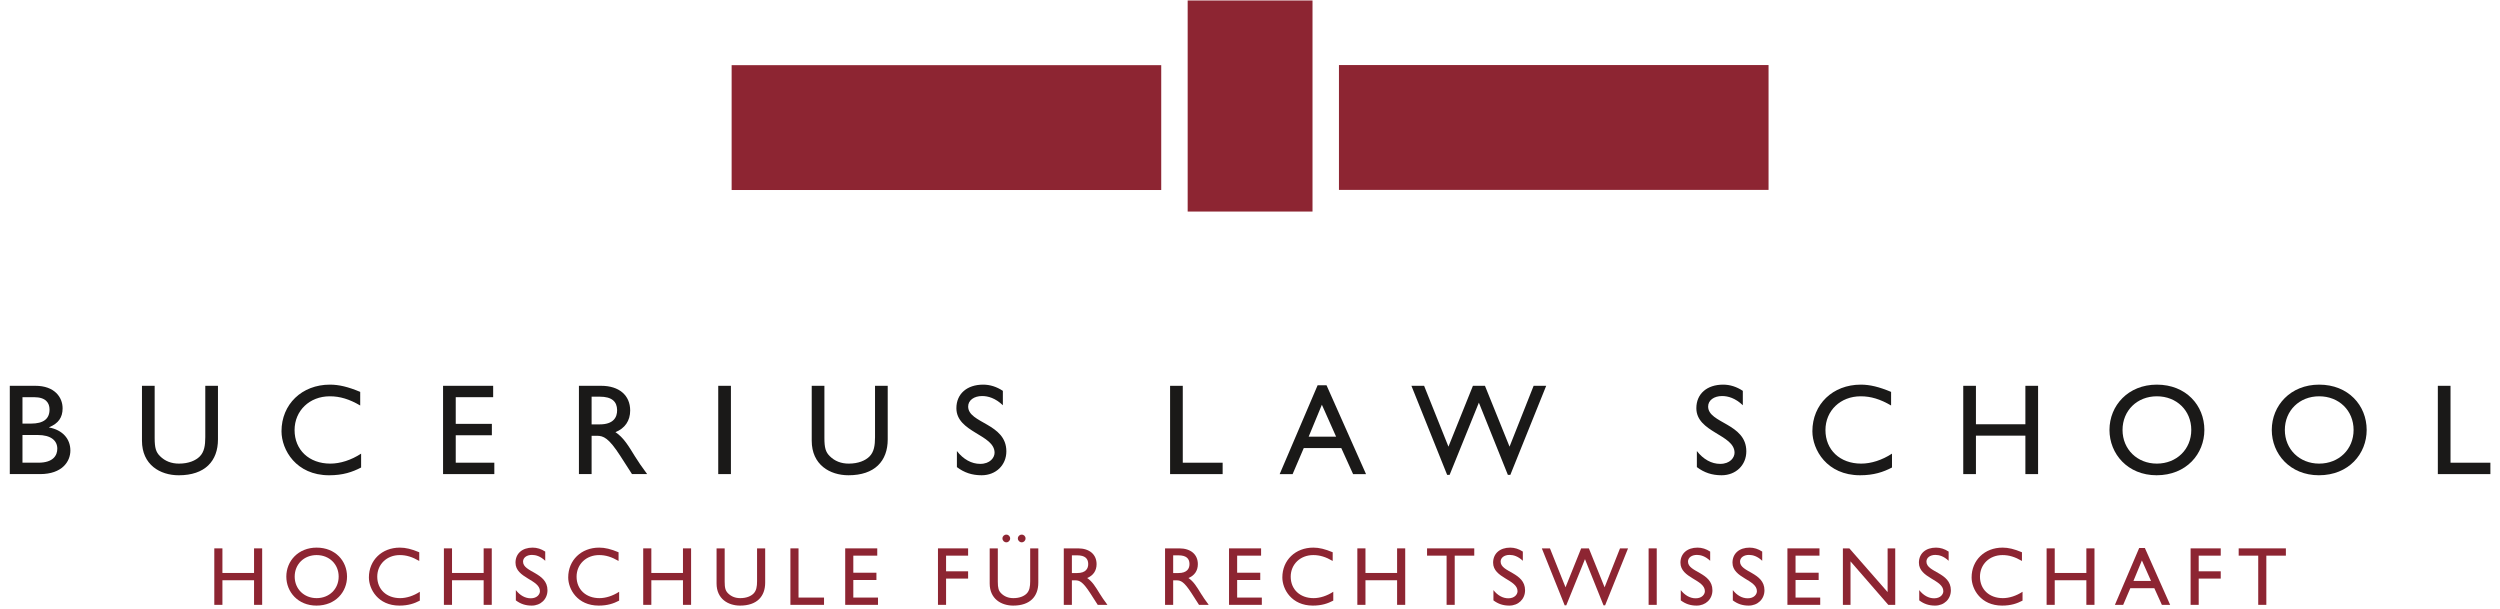 <?xml version="1.0" encoding="UTF-8"?>
<svg width="193px" height="47px" viewBox="0 0 193 47" version="1.1" xmlns="http://www.w3.org/2000/svg" xmlns:xlink="http://www.w3.org/1999/xlink">
    <!-- Generator: Sketch 40.3 (33839) - http://www.bohemiancoding.com/sketch -->
    <title>Untitled</title>
    <desc>Created with Sketch.</desc>
    <defs></defs>
    <g id="Page-1" stroke="none" stroke-width="1" fill="none" fill-rule="evenodd">
        <g id="BLSLogo_4c">
            <polyline id="Fill-1" fill="#8D2532" points="20.239 42.334 19.613 42.334 19.613 44.233 17.171 44.233 17.171 42.334 16.544 42.334 16.544 46.694 17.171 46.694 17.171 44.795 19.613 44.795 19.613 46.694 20.239 46.694 20.239 42.334"></polyline>
            <path d="M22.104,44.514 C22.104,45.697 23.006,46.752 24.431,46.752 C25.908,46.752 26.791,45.69 26.791,44.514 C26.791,43.299 25.883,42.276 24.444,42.276 C23.031,42.276 22.104,43.306 22.104,44.514 L22.104,44.514 Z M22.75,44.514 C22.75,43.555 23.472,42.852 24.444,42.852 C25.422,42.852 26.145,43.555 26.145,44.514 C26.145,45.467 25.422,46.176 24.444,46.176 C23.472,46.176 22.75,45.467 22.75,44.514 L22.75,44.514 Z" id="Fill-2" fill="#8D2532"></path>
            <path d="M32.366,42.635 C31.771,42.385 31.317,42.276 30.87,42.276 C29.482,42.276 28.479,43.248 28.479,44.578 C28.479,45.492 29.195,46.752 30.832,46.752 C31.516,46.752 31.982,46.592 32.411,46.368 L32.411,45.684 C31.918,46.004 31.381,46.176 30.889,46.176 C29.841,46.176 29.124,45.499 29.124,44.521 C29.124,43.561 29.866,42.852 30.863,42.852 C31.368,42.852 31.829,42.992 32.366,43.306 L32.366,42.635" id="Fill-3" fill="#8D2532"></path>
            <polyline id="Fill-4" fill="#8D2532" points="37.964 42.334 37.338 42.334 37.338 44.233 34.896 44.233 34.896 42.334 34.269 42.334 34.269 46.694 34.896 46.694 34.896 44.795 37.338 44.795 37.338 46.694 37.964 46.694 37.964 42.334"></polyline>
            <path d="M42.092,42.583 C41.786,42.379 41.453,42.276 41.121,42.276 C40.321,42.276 39.797,42.73 39.797,43.44 C39.797,44.635 41.683,44.738 41.683,45.639 C41.683,45.882 41.459,46.189 40.974,46.189 C40.545,46.189 40.142,45.965 39.823,45.556 L39.823,46.349 C40.187,46.624 40.571,46.752 41.044,46.752 C41.747,46.752 42.265,46.253 42.265,45.569 C42.265,44.182 40.379,44.195 40.379,43.357 C40.379,43.05 40.667,42.839 41.069,42.839 C41.364,42.839 41.722,42.941 42.092,43.293 L42.092,42.583" id="Fill-5" fill="#8D2532"></path>
            <path d="M47.753,42.635 C47.158,42.385 46.705,42.276 46.257,42.276 C44.87,42.276 43.866,43.248 43.866,44.578 C43.866,45.492 44.582,46.752 46.219,46.752 C46.903,46.752 47.37,46.592 47.798,46.368 L47.798,45.684 C47.305,46.004 46.768,46.176 46.276,46.176 C45.228,46.176 44.512,45.499 44.512,44.521 C44.512,43.561 45.253,42.852 46.251,42.852 C46.756,42.852 47.216,42.992 47.753,43.306 L47.753,42.635" id="Fill-6" fill="#8D2532"></path>
            <polyline id="Fill-7" fill="#8D2532" points="53.352 42.334 52.725 42.334 52.725 44.233 50.283 44.233 50.283 42.334 49.656 42.334 49.656 46.694 50.283 46.694 50.283 44.795 52.725 44.795 52.725 46.694 53.352 46.694 53.352 42.334"></polyline>
            <path d="M59.072,42.334 L58.445,42.334 L58.445,44.872 C58.445,45.282 58.394,45.601 58.17,45.825 C57.972,46.023 57.627,46.176 57.147,46.176 C56.77,46.176 56.457,46.055 56.207,45.806 C56.009,45.607 55.945,45.403 55.945,44.91 L55.945,42.334 L55.319,42.334 L55.319,45.045 C55.319,46.234 56.214,46.752 57.134,46.752 C58.432,46.752 59.072,46.048 59.072,44.981 L59.072,42.334" id="Fill-8" fill="#8D2532"></path>
            <polyline id="Fill-9" fill="#8D2532" points="61.646 42.334 61.019 42.334 61.019 46.694 63.615 46.694 63.615 46.132 61.646 46.132 61.646 42.334"></polyline>
            <polyline id="Fill-10" fill="#8D2532" points="67.724 42.334 65.25 42.334 65.25 46.694 67.781 46.694 67.781 46.132 65.876 46.132 65.876 44.776 67.66 44.776 67.66 44.214 65.876 44.214 65.876 42.896 67.724 42.896 67.724 42.334"></polyline>
            <polyline id="Fill-11" fill="#8D2532" points="74.738 42.334 72.411 42.334 72.411 46.694 73.037 46.694 73.037 44.667 74.738 44.667 74.738 44.105 73.037 44.105 73.037 42.896 74.738 42.896 74.738 42.334"></polyline>
            <path d="M77.689,41.273 C77.523,41.273 77.389,41.4 77.389,41.567 C77.389,41.733 77.523,41.867 77.689,41.867 C77.855,41.867 77.983,41.733 77.983,41.567 C77.983,41.4 77.855,41.273 77.689,41.273 L77.689,41.273 Z M78.878,41.273 C78.712,41.273 78.578,41.4 78.578,41.567 C78.578,41.733 78.712,41.867 78.878,41.867 C79.044,41.867 79.172,41.733 79.172,41.567 C79.172,41.4 79.044,41.273 78.878,41.273 L78.878,41.273 Z M80.157,42.334 L79.53,42.334 L79.53,44.872 C79.53,45.282 79.479,45.601 79.255,45.825 C79.057,46.023 78.712,46.176 78.233,46.176 C77.855,46.176 77.542,46.055 77.293,45.806 C77.094,45.607 77.031,45.403 77.031,44.91 L77.031,42.334 L76.404,42.334 L76.404,45.045 C76.404,46.234 77.299,46.752 78.22,46.752 C79.518,46.752 80.157,46.048 80.157,44.981 L80.157,42.334 L80.157,42.334 Z" id="Fill-12" fill="#8D2532"></path>
            <path d="M82.124,42.334 L82.124,46.694 L82.75,46.694 L82.75,44.802 L83.013,44.802 C83.332,44.802 83.594,44.904 84.17,45.799 L84.745,46.694 L85.493,46.694 C85.193,46.279 85.084,46.132 84.899,45.831 C84.566,45.288 84.323,44.885 83.927,44.623 C84.394,44.437 84.656,44.06 84.656,43.555 C84.656,42.801 84.106,42.334 83.224,42.334 L82.124,42.334 L82.124,42.334 Z M82.75,42.871 L83.153,42.871 C83.761,42.871 84.004,43.12 84.01,43.53 C84.016,43.894 83.825,44.239 83.153,44.239 L82.75,44.239 L82.75,42.871 L82.75,42.871 Z" id="Fill-13" fill="#8D2532"></path>
            <path d="M89.942,42.334 L89.942,46.694 L90.569,46.694 L90.569,44.802 L90.831,44.802 C91.151,44.802 91.413,44.904 91.988,45.799 L92.563,46.694 L93.312,46.694 C93.011,46.279 92.902,46.132 92.717,45.831 C92.384,45.288 92.142,44.885 91.745,44.623 C92.212,44.437 92.474,44.06 92.474,43.555 C92.474,42.801 91.924,42.334 91.042,42.334 L89.942,42.334 L89.942,42.334 Z M90.569,42.871 L90.972,42.871 C91.579,42.871 91.822,43.12 91.828,43.53 C91.835,43.894 91.643,44.239 90.972,44.239 L90.569,44.239 L90.569,42.871 L90.569,42.871 Z" id="Fill-14" fill="#8D2532"></path>
            <polyline id="Fill-15" fill="#8D2532" points="97.356 42.334 94.881 42.334 94.881 46.694 97.413 46.694 97.413 46.132 95.508 46.132 95.508 44.776 97.292 44.776 97.292 44.214 95.508 44.214 95.508 42.896 97.356 42.896 97.356 42.334"></polyline>
            <path d="M102.884,42.635 C102.29,42.385 101.836,42.276 101.388,42.276 C100.001,42.276 98.997,43.248 98.997,44.578 C98.997,45.492 99.713,46.752 101.35,46.752 C102.034,46.752 102.501,46.592 102.929,46.368 L102.929,45.684 C102.437,46.004 101.9,46.176 101.407,46.176 C100.359,46.176 99.643,45.499 99.643,44.521 C99.643,43.561 100.385,42.852 101.382,42.852 C101.887,42.852 102.347,42.992 102.884,43.306 L102.884,42.635" id="Fill-16" fill="#8D2532"></path>
            <polyline id="Fill-17" fill="#8D2532" points="108.483 42.334 107.856 42.334 107.856 44.233 105.414 44.233 105.414 42.334 104.787 42.334 104.787 46.694 105.414 46.694 105.414 44.795 107.856 44.795 107.856 46.694 108.483 46.694 108.483 42.334"></polyline>
            <polyline id="Fill-18" fill="#8D2532" points="113.813 42.334 110.169 42.334 110.169 42.896 111.677 42.896 111.677 46.694 112.304 46.694 112.304 42.896 113.813 42.896 113.813 42.334"></polyline>
            <path d="M117.563,42.583 C117.256,42.379 116.923,42.276 116.591,42.276 C115.792,42.276 115.268,42.73 115.268,43.44 C115.268,44.635 117.154,44.738 117.154,45.639 C117.154,45.882 116.93,46.189 116.444,46.189 C116.016,46.189 115.613,45.965 115.293,45.556 L115.293,46.349 C115.658,46.624 116.041,46.752 116.514,46.752 C117.218,46.752 117.735,46.253 117.735,45.569 C117.735,44.182 115.849,44.195 115.849,43.357 C115.849,43.05 116.137,42.839 116.54,42.839 C116.834,42.839 117.192,42.941 117.563,43.293 L117.563,42.583" id="Fill-19" fill="#8D2532"></path>
            <polyline id="Fill-20" fill="#8D2532" points="125.685 42.334 125.065 42.334 123.875 45.339 122.661 42.334 122.066 42.334 120.858 45.339 119.656 42.334 119.029 42.334 120.794 46.733 120.915 46.733 122.36 43.165 123.792 46.733 123.914 46.733 125.685 42.334"></polyline>
            <polygon id="Fill-21" fill="#8D2532" points="127.273 46.695 127.9 46.695 127.9 42.334 127.273 42.334"></polygon>
            <path d="M132.026,42.583 C131.719,42.379 131.387,42.276 131.054,42.276 C130.255,42.276 129.731,42.73 129.731,43.44 C129.731,44.635 131.617,44.738 131.617,45.639 C131.617,45.882 131.393,46.189 130.907,46.189 C130.479,46.189 130.076,45.965 129.756,45.556 L129.756,46.349 C130.121,46.624 130.504,46.752 130.977,46.752 C131.681,46.752 132.199,46.253 132.199,45.569 C132.199,44.182 130.313,44.195 130.313,43.357 C130.313,43.05 130.6,42.839 131.003,42.839 C131.297,42.839 131.655,42.941 132.026,43.293 L132.026,42.583" id="Fill-22" fill="#8D2532"></path>
            <path d="M136.043,42.583 C135.736,42.379 135.404,42.276 135.072,42.276 C134.272,42.276 133.748,42.73 133.748,43.44 C133.748,44.635 135.634,44.738 135.634,45.639 C135.634,45.882 135.411,46.189 134.925,46.189 C134.496,46.189 134.093,45.965 133.774,45.556 L133.774,46.349 C134.138,46.624 134.522,46.752 134.995,46.752 C135.698,46.752 136.216,46.253 136.216,45.569 C136.216,44.182 134.33,44.195 134.33,43.357 C134.33,43.05 134.618,42.839 135.021,42.839 C135.315,42.839 135.673,42.941 136.043,43.293 L136.043,42.583" id="Fill-23" fill="#8D2532"></path>
            <polyline id="Fill-24" fill="#8D2532" points="140.464 42.334 137.989 42.334 137.989 46.694 140.521 46.694 140.521 46.132 138.616 46.132 138.616 44.776 140.4 44.776 140.4 44.214 138.616 44.214 138.616 42.896 140.464 42.896 140.464 42.334"></polyline>
            <polyline id="Fill-25" fill="#8D2532" points="146.312 42.334 145.724 42.334 145.724 45.71 142.77 42.334 142.271 42.334 142.271 46.694 142.86 46.694 142.86 43.338 145.775 46.694 146.312 46.694 146.312 42.334"></polyline>
            <path d="M150.435,42.583 C150.128,42.379 149.795,42.276 149.463,42.276 C148.664,42.276 148.14,42.73 148.14,43.44 C148.14,44.635 150.025,44.738 150.025,45.639 C150.025,45.882 149.802,46.189 149.316,46.189 C148.887,46.189 148.485,45.965 148.165,45.556 L148.165,46.349 C148.529,46.624 148.913,46.752 149.386,46.752 C150.089,46.752 150.607,46.253 150.607,45.569 C150.607,44.182 148.721,44.195 148.721,43.357 C148.721,43.05 149.009,42.839 149.412,42.839 C149.706,42.839 150.064,42.941 150.435,43.293 L150.435,42.583" id="Fill-26" fill="#8D2532"></path>
            <path d="M156.095,42.635 C155.501,42.385 155.047,42.276 154.599,42.276 C153.212,42.276 152.208,43.248 152.208,44.578 C152.208,45.492 152.924,46.752 154.561,46.752 C155.245,46.752 155.712,46.592 156.14,46.368 L156.14,45.684 C155.648,46.004 155.111,46.176 154.618,46.176 C153.57,46.176 152.854,45.499 152.854,44.521 C152.854,43.561 153.595,42.852 154.593,42.852 C155.098,42.852 155.558,42.992 156.095,43.306 L156.095,42.635" id="Fill-27" fill="#8D2532"></path>
            <polyline id="Fill-28" fill="#8D2532" points="161.694 42.334 161.067 42.334 161.067 44.233 158.625 44.233 158.625 42.334 157.998 42.334 157.998 46.694 158.625 46.694 158.625 44.795 161.067 44.795 161.067 46.694 161.694 46.694 161.694 42.334"></polyline>
            <path d="M165.585,42.308 L165.144,42.308 L163.271,46.694 L163.91,46.694 L164.46,45.409 L166.314,45.409 L166.896,46.694 L167.535,46.694 L165.585,42.308 L165.585,42.308 Z M165.355,43.267 L166.058,44.847 L164.703,44.847 L165.355,43.267 L165.355,43.267 Z" id="Fill-29" fill="#8D2532"></path>
            <polyline id="Fill-30" fill="#8D2532" points="171.441 42.334 169.114 42.334 169.114 46.694 169.74 46.694 169.74 44.667 171.441 44.667 171.441 44.105 169.74 44.105 169.74 42.896 171.441 42.896 171.441 42.334"></polyline>
            <polyline id="Fill-31" fill="#8D2532" points="176.47 42.334 172.826 42.334 172.826 42.896 174.335 42.896 174.335 46.694 174.961 46.694 174.961 42.896 176.47 42.896 176.47 42.334"></polyline>
            <path d="M68.532,29.784 L67.552,29.784 L67.552,33.752 C67.552,34.392 67.472,34.891 67.123,35.241 C66.813,35.551 66.273,35.791 65.523,35.791 C64.934,35.791 64.444,35.601 64.054,35.211 C63.744,34.901 63.644,34.581 63.644,33.812 L63.644,29.784 L62.665,29.784 L62.665,34.022 C62.665,35.881 64.064,36.69 65.503,36.69 C67.532,36.69 68.532,35.591 68.532,33.922 L68.532,29.784" id="Fill-32" fill="#1A1918"></path>
            <path d="M77.421,30.174 C76.941,29.854 76.421,29.694 75.902,29.694 C74.652,29.694 73.833,30.404 73.833,31.513 C73.833,33.382 76.781,33.542 76.781,34.951 C76.781,35.331 76.431,35.811 75.672,35.811 C75.002,35.811 74.372,35.461 73.873,34.821 L73.873,36.061 C74.442,36.49 75.042,36.69 75.782,36.69 C76.881,36.69 77.691,35.911 77.691,34.842 C77.691,32.673 74.742,32.693 74.742,31.383 C74.742,30.904 75.192,30.574 75.822,30.574 C76.281,30.574 76.841,30.734 77.421,31.284 L77.421,30.174" id="Fill-33" fill="#1A1918"></path>
            <path d="M134.546,30.174 C134.067,29.854 133.547,29.694 133.027,29.694 C131.778,29.694 130.958,30.404 130.958,31.513 C130.958,33.382 133.907,33.542 133.907,34.951 C133.907,35.331 133.557,35.811 132.797,35.811 C132.128,35.811 131.498,35.461 130.998,34.821 L130.998,36.061 C131.568,36.49 132.168,36.69 132.907,36.69 C134.007,36.69 134.816,35.911 134.816,34.842 C134.816,32.673 131.868,32.693 131.868,31.383 C131.868,30.904 132.318,30.574 132.947,30.574 C133.407,30.574 133.967,30.734 134.546,31.284 L134.546,30.174" id="Fill-34" fill="#1A1918"></path>
            <path d="M145.992,30.254 C145.063,29.864 144.353,29.694 143.654,29.694 C141.485,29.694 139.916,31.213 139.916,33.292 C139.916,34.721 141.035,36.69 143.594,36.69 C144.663,36.69 145.393,36.441 146.062,36.091 L146.062,35.021 C145.293,35.521 144.453,35.791 143.684,35.791 C142.044,35.791 140.925,34.731 140.925,33.202 C140.925,31.703 142.084,30.594 143.644,30.594 C144.433,30.594 145.153,30.814 145.992,31.303 L145.992,30.254" id="Fill-35" fill="#1A1918"></path>
            <polyline id="Fill-36" fill="#1A1918" points="157.34 29.784 156.36 29.784 156.36 32.753 152.542 32.753 152.542 29.784 151.563 29.784 151.563 36.601 152.542 36.601 152.542 33.632 156.36 33.632 156.36 36.601 157.34 36.601 157.34 29.784"></polyline>
            <path d="M162.851,33.192 C162.851,35.041 164.26,36.69 166.489,36.69 C168.797,36.69 170.177,35.031 170.177,33.192 C170.177,31.293 168.758,29.694 166.509,29.694 C164.3,29.694 162.851,31.303 162.851,33.192 L162.851,33.192 Z M163.86,33.192 C163.86,31.693 164.99,30.594 166.509,30.594 C168.038,30.594 169.167,31.693 169.167,33.192 C169.167,34.681 168.038,35.791 166.509,35.791 C164.99,35.791 163.86,34.681 163.86,33.192 L163.86,33.192 Z" id="Fill-37" fill="#1A1918"></path>
            <path d="M175.381,33.192 C175.381,35.041 176.79,36.69 179.019,36.69 C181.328,36.69 182.707,35.031 182.707,33.192 C182.707,31.293 181.288,29.694 179.039,29.694 C176.83,29.694 175.381,31.303 175.381,33.192 L175.381,33.192 Z M176.39,33.192 C176.39,31.693 177.52,30.594 179.039,30.594 C180.568,30.594 181.697,31.693 181.697,33.192 C181.697,34.681 180.568,35.791 179.039,35.791 C177.52,35.791 176.39,34.681 176.39,33.192 L176.39,33.192 Z" id="Fill-38" fill="#1A1918"></path>
            <polyline id="Fill-39" fill="#1A1918" points="189.18 29.784 188.201 29.784 188.201 36.601 192.258 36.601 192.258 35.721 189.18 35.721 189.18 29.784"></polyline>
            <polyline id="Fill-40" fill="#1A1918" points="91.31 29.785 90.331 29.785 90.331 36.601 94.388 36.601 94.388 35.721 91.31 35.721 91.31 29.785"></polyline>
            <path d="M102.409,29.745 L101.719,29.745 L98.791,36.601 L99.79,36.601 L100.65,34.592 L103.548,34.592 L104.458,36.601 L105.457,36.601 L102.409,29.745 L102.409,29.745 Z M102.049,31.244 L103.148,33.712 L101.029,33.712 L102.049,31.244 L102.049,31.244 Z" id="Fill-41" fill="#1A1918"></path>
            <polyline id="Fill-42" fill="#1A1918" points="119.366 29.785 118.396 29.785 116.537 34.482 114.639 29.785 113.709 29.785 111.82 34.482 109.941 29.785 108.962 29.785 111.72 36.661 111.91 36.661 114.169 31.084 116.408 36.661 116.597 36.661 119.366 29.785"></polyline>
            <path d="M44.693,29.784 L44.693,36.6 L45.672,36.6 L45.672,33.642 L46.082,33.642 C46.582,33.642 46.991,33.801 47.891,35.201 L48.79,36.6 L49.96,36.6 C49.49,35.95 49.32,35.72 49.03,35.251 C48.51,34.401 48.131,33.771 47.511,33.362 C48.241,33.072 48.65,32.482 48.65,31.692 C48.65,30.513 47.791,29.784 46.412,29.784 L44.693,29.784 L44.693,29.784 Z M45.672,30.623 L46.302,30.623 C47.251,30.623 47.631,31.013 47.641,31.653 C47.651,32.222 47.351,32.762 46.302,32.762 L45.672,32.762 L45.672,30.623 L45.672,30.623 Z" id="Fill-43" fill="#1A1918"></path>
            <polygon id="Fill-44" fill="#1A1918" points="55.448 36.6 56.427 36.6 56.427 29.784 55.448 29.784"></polygon>
            <path d="M0.756,36.6 L3.094,36.6 C4.803,36.6 5.433,35.621 5.433,34.781 C5.433,33.862 4.813,33.192 3.794,33.002 L3.794,32.982 C4.504,32.692 4.833,32.232 4.833,31.523 C4.833,30.663 4.204,29.784 2.735,29.784 L0.756,29.784 L0.756,36.6 L0.756,36.6 Z M1.735,30.663 L2.635,30.663 C3.534,30.663 3.824,31.103 3.824,31.613 C3.824,32.342 3.354,32.702 2.385,32.702 L1.735,32.702 L1.735,30.663 L1.735,30.663 Z M1.735,33.582 L2.915,33.582 C3.944,33.582 4.424,34.021 4.424,34.641 C4.424,35.151 4.114,35.72 2.965,35.72 L1.735,35.72 L1.735,33.582 L1.735,33.582 Z" id="Fill-45" fill="#1A1918"></path>
            <path d="M27.808,30.254 C26.879,29.864 26.169,29.694 25.47,29.694 C23.301,29.694 21.732,31.214 21.732,33.292 C21.732,34.722 22.851,36.691 25.409,36.691 C26.479,36.691 27.208,36.441 27.878,36.091 L27.878,35.021 C27.109,35.521 26.269,35.791 25.5,35.791 C23.86,35.791 22.741,34.732 22.741,33.203 C22.741,31.703 23.9,30.594 25.459,30.594 C26.249,30.594 26.969,30.814 27.808,31.304 L27.808,30.254" id="Fill-46" fill="#1A1918"></path>
            <path d="M16.827,29.784 L15.848,29.784 L15.848,33.752 C15.848,34.392 15.767,34.891 15.418,35.241 C15.108,35.551 14.568,35.791 13.819,35.791 C13.229,35.791 12.739,35.601 12.349,35.211 C12.04,34.902 11.94,34.582 11.94,33.812 L11.94,29.784 L10.96,29.784 L10.96,34.022 C10.96,35.881 12.359,36.691 13.799,36.691 C15.827,36.691 16.827,35.591 16.827,33.922 L16.827,29.784" id="Fill-47" fill="#1A1918"></path>
            <polyline id="Fill-48" fill="#1A1918" points="38.072 29.784 34.204 29.784 34.204 36.6 38.162 36.6 38.162 35.72 35.183 35.72 35.183 33.602 37.972 33.602 37.972 32.722 35.183 32.722 35.183 30.663 38.072 30.663 38.072 29.784"></polyline>
            <polygon id="Fill-49" fill="#8D2532" points="56.482 14.669 89.647 14.669 89.647 5.031 56.482 5.031"></polygon>
            <polygon id="Fill-50" fill="#8D2532" points="103.367 14.66 136.532 14.66 136.532 5.022 103.367 5.022"></polygon>
            <polygon id="Fill-51" fill="#8D2532" points="91.688 16.332 101.326 16.332 101.326 0.037 91.688 0.037"></polygon>
        </g>
    </g>
</svg>